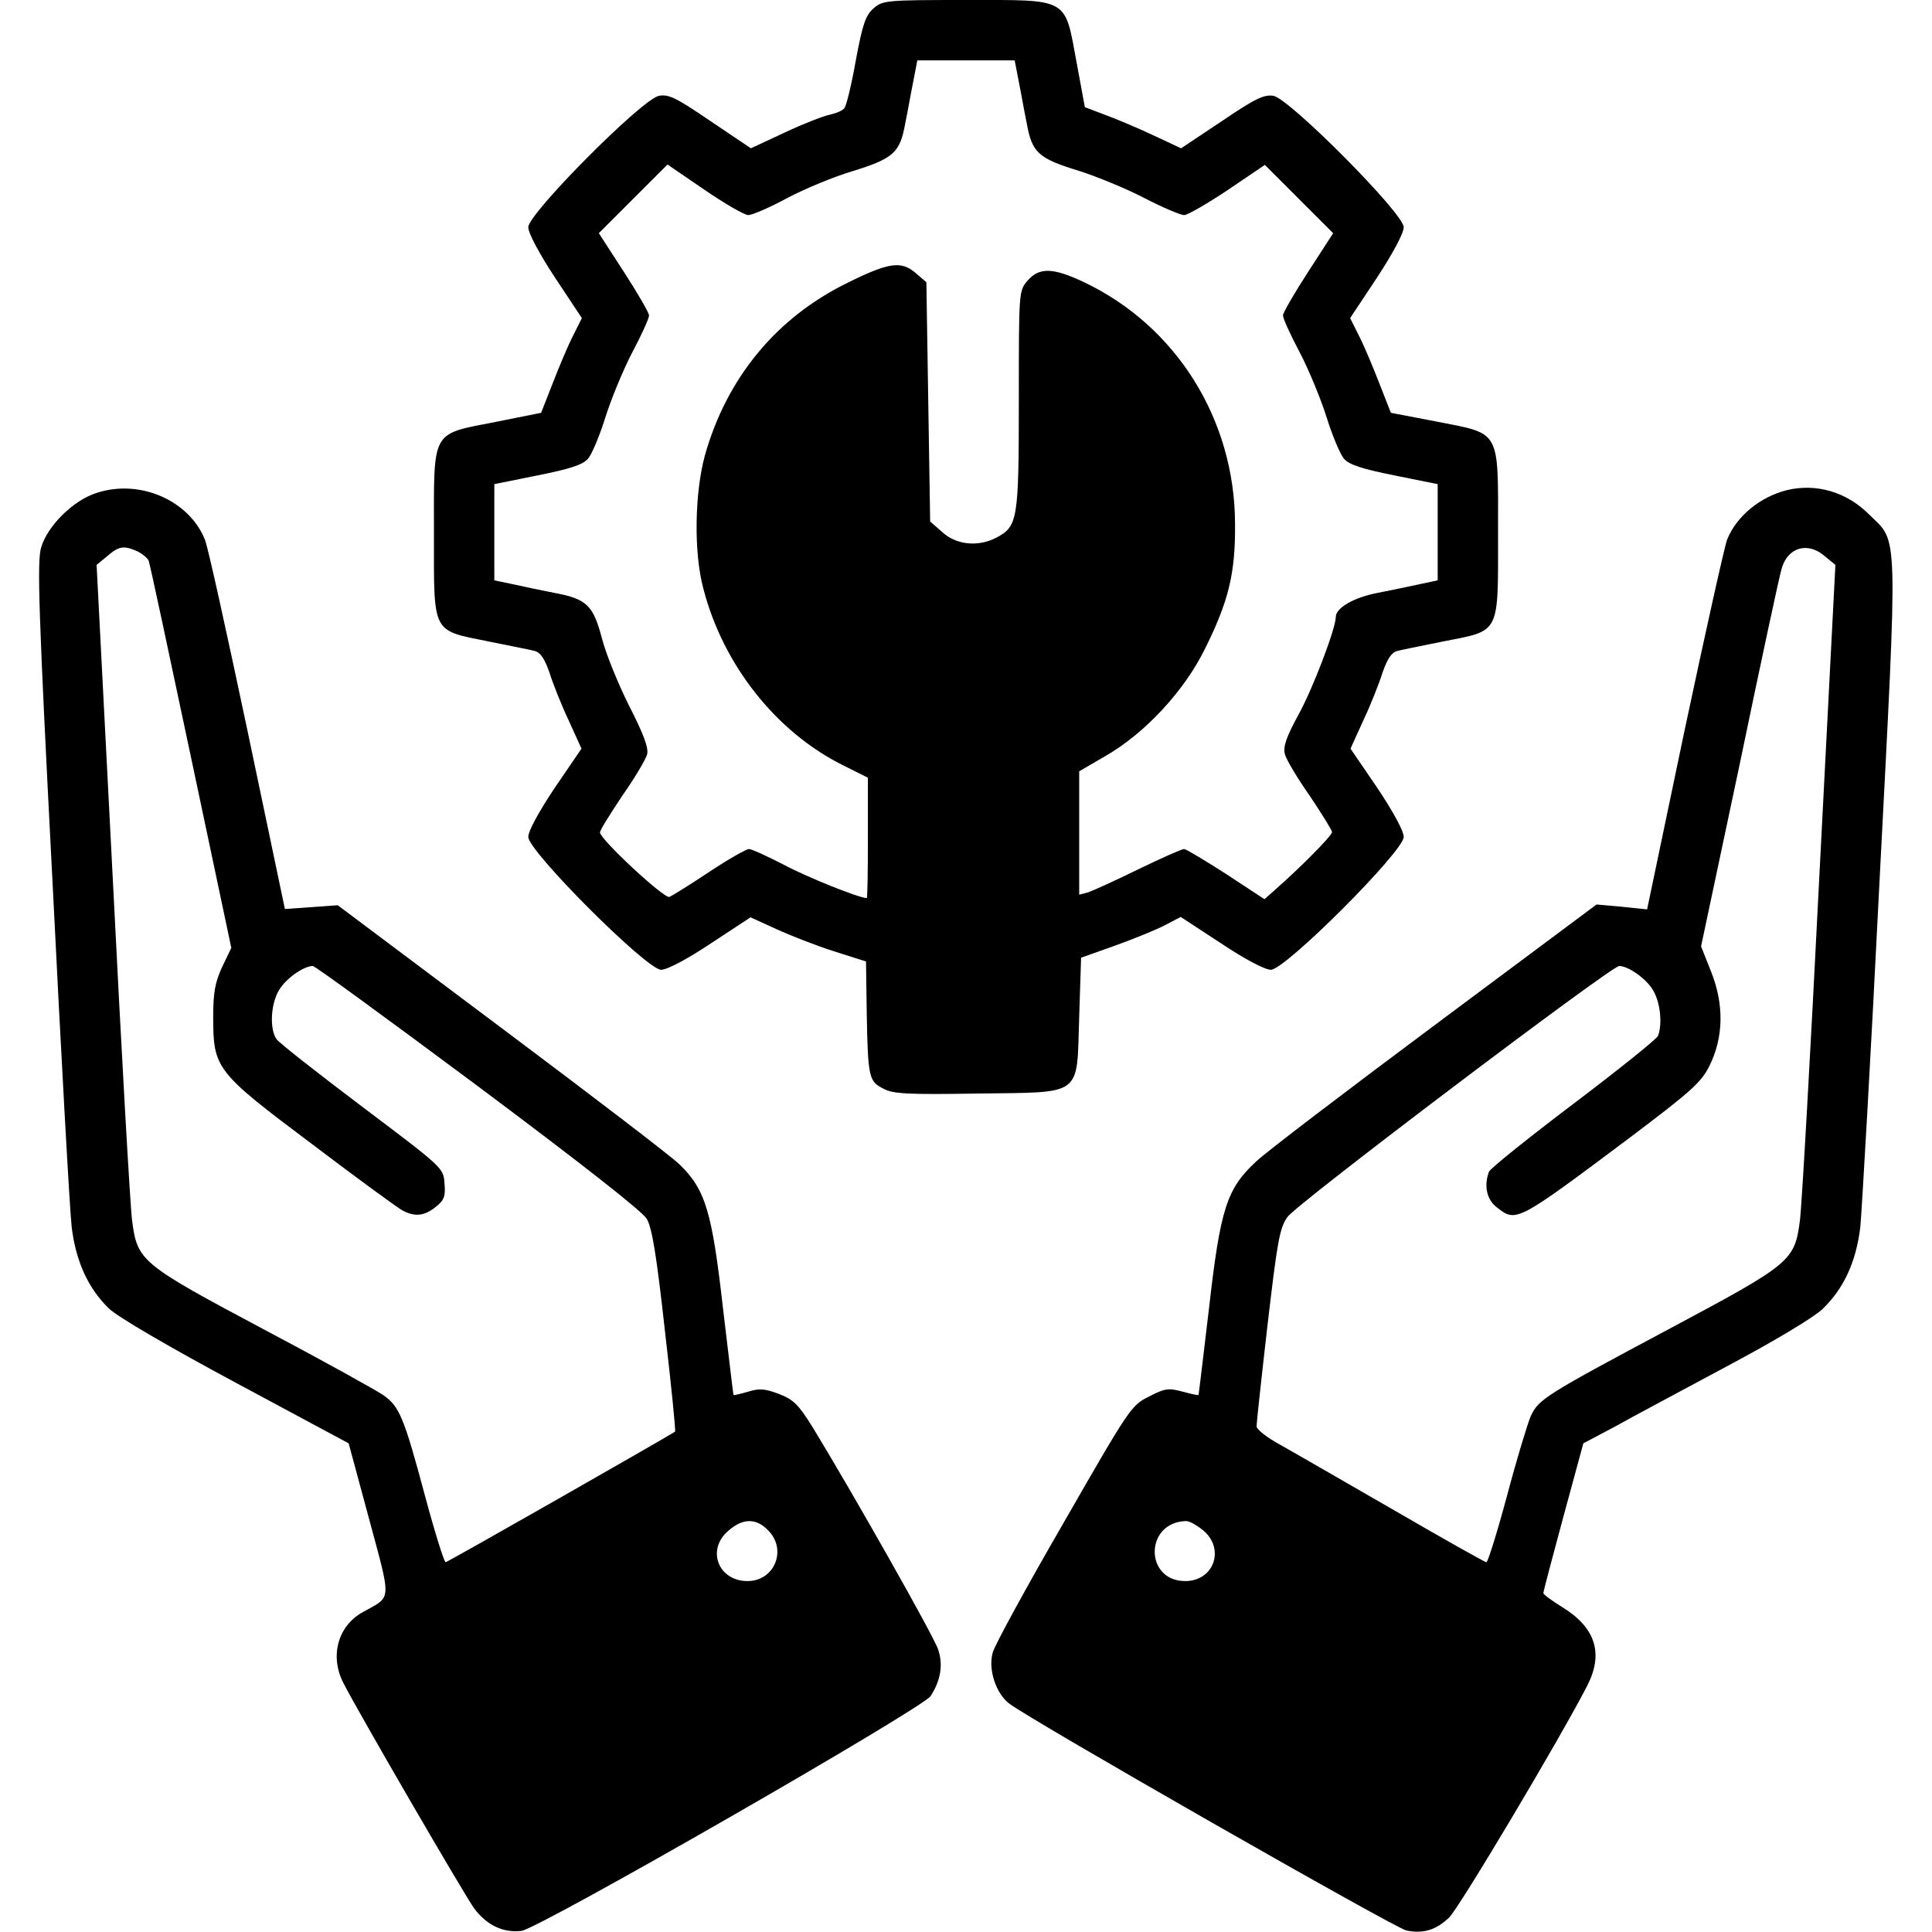 <?xml version="1.0" standalone="no"?>
<!DOCTYPE svg PUBLIC "-//W3C//DTD SVG 20010904//EN"
 "http://www.w3.org/TR/2001/REC-SVG-20010904/DTD/svg10.dtd">
<svg version="1.0" xmlns="http://www.w3.org/2000/svg"
viewBox="0 0 512 512"
 preserveAspectRatio="xMidYMid meet">

<g transform="translate(0,512) scale(0.1,-0.1)"
fill="currentColor" stroke="none">
<path d="M2315 5098 c-21 -19 -29 -41 -47 -138 -11 -63 -25 -120 -30 -126 -4
-7 -22 -14 -39 -18 -16 -3 -70 -24 -119 -47 l-90 -42 -107 72 c-91 62 -111 72
-137 67 -45 -9 -346 -312 -346 -348 0 -16 29 -70 71 -134 l71 -107 -23 -46
c-13 -25 -37 -82 -54 -126 l-31 -79 -120 -24 c-173 -34 -164 -18 -164 -296 0
-269 -7 -255 145 -286 55 -11 110 -22 122 -25 15 -4 26 -20 39 -57 9 -29 32
-87 51 -127 l34 -75 -71 -104 c-42 -63 -70 -114 -70 -130 0 -38 314 -352 352
-352 16 0 69 28 132 70 l105 69 68 -31 c37 -17 106 -44 153 -59 l85 -27 2
-139 c3 -169 6 -179 44 -198 25 -14 65 -16 249 -13 283 4 263 -11 270 204 l5
156 90 32 c50 18 109 42 132 54 l42 22 107 -70 c63 -42 116 -70 132 -70 38 0
352 314 352 352 0 16 -28 67 -70 130 l-71 104 34 75 c19 40 42 98 51 127 13
37 24 53 39 57 12 3 67 14 121 25 153 30 146 16 146 286 0 279 9 263 -164 297
l-120 23 -31 79 c-17 44 -41 101 -54 126 l-23 46 71 107 c42 64 71 118 71 134
0 36 -301 339 -345 348 -25 4 -47 -6 -137 -67 l-108 -72 -77 36 c-43 20 -100
44 -128 54 l-50 19 -22 119 c-32 173 -18 165 -293 165 -213 0 -220 -1 -245
-22z m384 -190 c6 -29 15 -81 22 -115 14 -78 31 -93 139 -126 47 -15 125 -47
173 -72 48 -25 96 -45 105 -45 9 0 61 30 115 66 l99 67 91 -91 90 -90 -66
-102 c-37 -57 -67 -109 -67 -116 0 -8 20 -52 45 -99 24 -46 56 -124 71 -172
15 -48 36 -98 46 -109 14 -16 49 -27 134 -44 l114 -23 0 -127 0 -128 -47 -10
c-27 -6 -76 -16 -111 -23 -64 -12 -112 -40 -112 -64 0 -30 -61 -191 -100 -261
-31 -57 -40 -83 -35 -102 3 -14 33 -64 66 -111 32 -48 59 -91 59 -96 0 -10
-86 -96 -152 -154 l-27 -24 -102 67 c-56 36 -106 66 -111 66 -6 0 -60 -24
-122 -54 -61 -30 -121 -57 -133 -61 l-23 -6 0 163 0 164 67 39 c106 60 212
174 267 287 62 125 80 199 79 328 0 278 -156 527 -402 643 -81 38 -117 39
-148 3 -23 -27 -23 -27 -23 -317 0 -319 -3 -334 -60 -364 -48 -25 -105 -19
-142 14 l-33 29 -5 317 -5 317 -29 25 c-38 32 -70 28 -179 -26 -189 -92 -321
-252 -379 -458 -27 -99 -30 -257 -4 -353 52 -202 193 -380 370 -468 l66 -33 0
-159 c0 -88 -1 -160 -3 -160 -20 0 -160 56 -221 89 -43 22 -84 41 -91 41 -7 0
-55 -27 -106 -61 -51 -34 -98 -63 -105 -66 -14 -5 -184 153 -184 171 0 6 27
49 59 97 33 47 62 96 66 110 4 17 -9 53 -48 129 -29 58 -62 139 -72 179 -23
87 -40 104 -127 120 -35 7 -84 17 -110 23 l-48 10 0 128 0 127 114 23 c85 17
120 28 134 44 10 11 31 61 46 109 15 48 47 126 71 172 25 47 45 91 45 99 0 7
-30 59 -67 116 l-66 102 91 91 91 91 98 -67 c54 -37 106 -67 116 -67 10 0 57
20 103 45 47 25 125 57 172 71 110 34 127 49 141 127 7 34 16 86 22 115 l10
52 129 0 129 0 10 -52z"/>
<path d="M257 3814 c-62 -19 -131 -87 -148 -145 -11 -36 -7 -169 30 -883 23
-463 46 -876 51 -918 11 -91 44 -163 99 -216 23 -22 158 -101 337 -197 l298
-160 54 -200 c60 -223 61 -204 -16 -247 -66 -36 -89 -116 -52 -188 39 -77 322
-564 347 -598 33 -44 77 -65 125 -59 47 6 1062 589 1084 622 27 41 34 84 20
124 -11 35 -233 426 -332 588 -38 61 -51 74 -90 89 -37 14 -52 15 -81 6 -21
-6 -38 -10 -39 -9 -1 1 -13 105 -28 230 -29 255 -46 314 -115 381 -20 20 -232
182 -471 361 l-435 326 -70 -5 -70 -5 -99 472 c-55 260 -105 488 -113 507 -42
104 -172 161 -286 124z m107 -155 c14 -7 27 -18 30 -25 3 -7 53 -241 112 -520
l107 -506 -24 -50 c-19 -41 -24 -68 -24 -132 0 -138 6 -146 262 -338 120 -91
228 -170 240 -176 32 -17 57 -15 87 9 23 18 27 28 24 63 -3 41 -3 41 -218 203
-118 89 -220 169 -227 179 -19 26 -16 94 7 131 18 30 65 63 89 63 6 0 203
-144 438 -319 273 -204 435 -331 447 -351 14 -24 26 -97 48 -296 17 -146 29
-266 27 -268 -19 -13 -603 -346 -608 -346 -4 0 -29 80 -55 177 -55 205 -67
235 -109 265 -17 12 -159 91 -316 174 -329 175 -337 182 -351 290 -5 38 -28
444 -51 903 l-43 834 28 23 c31 27 44 29 80 13z m1671 -2594 c52 -51 18 -135
-54 -135 -78 0 -110 84 -50 134 38 33 73 33 104 1z"/>
<path d="M4735 3821 c-71 -18 -133 -69 -158 -131 -7 -19 -58 -248 -113 -507
l-99 -473 -67 7 -67 6 -428 -319 c-235 -175 -449 -338 -474 -362 -78 -72 -95
-125 -125 -389 -15 -125 -27 -229 -28 -230 -1 -1 -20 3 -42 9 -37 10 -47 9
-89 -13 -47 -23 -52 -31 -226 -334 -99 -171 -183 -325 -188 -344 -13 -44 8
-109 44 -136 59 -45 1022 -595 1052 -601 45 -9 78 1 113 34 26 24 298 481 367
616 43 85 21 153 -67 207 -28 17 -50 34 -50 37 0 4 24 95 53 202 l53 195 85
45 c46 26 180 97 297 160 126 67 229 129 252 151 57 55 89 126 100 217 4 42
28 455 51 918 49 945 50 894 -26 969 -60 61 -141 85 -220 66z m101 -175 l28
-23 -43 -834 c-23 -459 -46 -865 -51 -903 -14 -108 -23 -115 -345 -287 -330
-176 -347 -187 -368 -231 -8 -18 -37 -113 -63 -211 -26 -97 -51 -177 -55 -177
-4 0 -114 62 -245 138 -132 76 -267 154 -301 173 -35 19 -63 41 -63 49 0 8 13
129 29 268 26 222 32 258 53 287 22 33 858 665 879 665 24 0 71 -33 89 -63 20
-32 26 -90 14 -122 -4 -9 -105 -90 -224 -180 -119 -90 -220 -171 -224 -180
-14 -37 -6 -74 20 -94 52 -41 51 -42 349 181 167 126 193 149 215 193 38 76
39 163 5 249 l-27 68 102 481 c55 265 105 498 111 518 15 58 69 75 115 35z
m-1647 -2582 c58 -49 28 -134 -48 -134 -108 0 -108 155 1 159 9 1 30 -11 47
-25z"/>
</g>
</svg>
